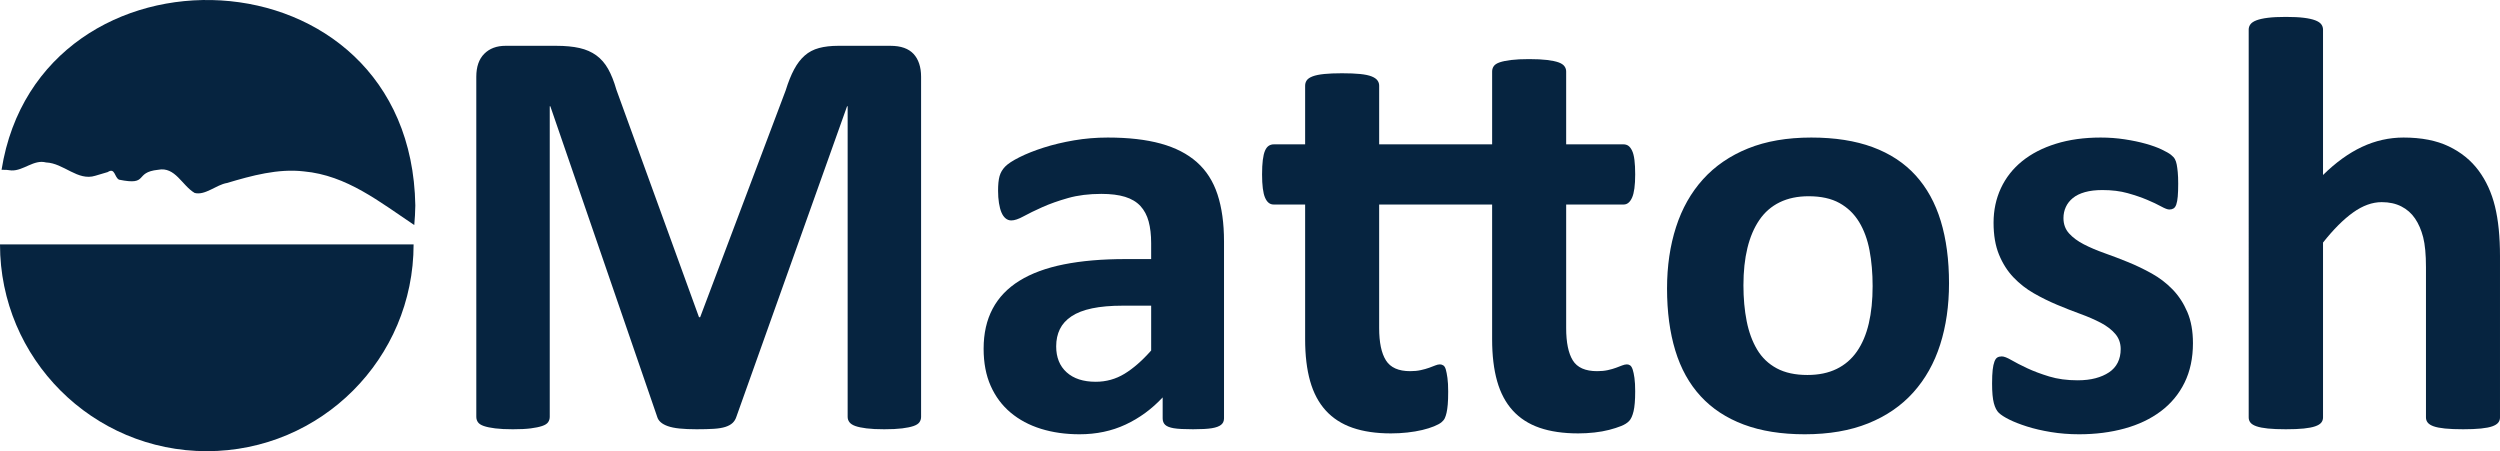 <?xml version="1.0" encoding="UTF-8"?><svg id="b" xmlns="http://www.w3.org/2000/svg" viewBox="0 0 827.714 149.379"><defs><style>.d{fill:#062440;}</style></defs><g id="c"><path class="d" d="M304.96,138.02c0,.651-.18,1.237-.537,1.758-.358.521-1.01.944-1.953,1.27-.944.326-2.197.586-3.76.781s-3.549.293-5.957.293c-2.344,0-4.297-.098-5.859-.293s-2.8-.455-3.711-.781c-.912-.325-1.562-.748-1.953-1.27-.391-.521-.586-1.106-.586-1.758V35.188h-.195l-36.621,102.734c-.261.847-.684,1.547-1.27,2.1-.586.554-1.384.993-2.393,1.318-1.01.325-2.295.537-3.857.635s-3.451.146-5.664.146c-2.214,0-4.102-.082-5.664-.244-1.562-.163-2.849-.423-3.857-.781-1.01-.357-1.807-.797-2.393-1.318-.586-.521-.977-1.139-1.172-1.855l-35.352-102.734h-.195v102.832c0,.651-.18,1.237-.537,1.758-.358.521-1.025.944-2.002,1.27-.977.326-2.23.586-3.76.781-1.53.195-3.5.293-5.908.293-2.344,0-4.297-.098-5.859-.293s-2.816-.455-3.76-.781c-.944-.325-1.596-.748-1.953-1.27-.358-.521-.537-1.106-.537-1.758V25.422c0-3.32.879-5.859,2.637-7.617s4.102-2.637,7.031-2.637h16.797c2.994,0,5.566.244,7.715.732s4.004,1.303,5.566,2.441c1.562,1.14,2.864,2.637,3.906,4.492,1.041,1.855,1.953,4.15,2.734,6.885l27.344,75.293h.391l28.32-75.098c.846-2.734,1.773-5.044,2.783-6.934,1.009-1.888,2.181-3.418,3.516-4.59,1.334-1.172,2.913-2.002,4.736-2.49,1.822-.488,3.938-.732,6.348-.732h17.285c1.758,0,3.271.229,4.541.684,1.27.456,2.311,1.123,3.125,2.002.813.879,1.432,1.953,1.855,3.223.423,1.27.635,2.719.635,4.346v112.598Z"/><path class="d" d="M405.253,138.508c0,.912-.326,1.628-.977,2.148-.651.521-1.677.895-3.076,1.123-1.4.228-3.467.342-6.201.342-2.93,0-5.062-.114-6.396-.342-1.335-.229-2.279-.602-2.832-1.123-.554-.521-.83-1.236-.83-2.148v-6.934c-3.581,3.842-7.666,6.836-12.256,8.984s-9.685,3.223-15.283,3.223c-4.623,0-8.871-.603-12.744-1.807-3.874-1.204-7.227-2.994-10.059-5.371-2.832-2.376-5.029-5.322-6.592-8.838s-2.344-7.617-2.344-12.305c0-5.078.992-9.488,2.979-13.232,1.985-3.743,4.947-6.836,8.887-9.277,3.938-2.441,8.838-4.248,14.697-5.42s12.662-1.758,20.41-1.758h8.496v-5.273c0-2.734-.277-5.127-.83-7.178-.554-2.051-1.465-3.76-2.734-5.127s-2.963-2.376-5.078-3.027c-2.116-.65-4.736-.977-7.861-.977-4.102,0-7.764.456-10.986,1.367-3.223.912-6.071,1.921-8.545,3.027-2.475,1.107-4.541,2.116-6.201,3.027-1.66.912-3.012,1.367-4.053,1.367-.717,0-1.352-.228-1.904-.684-.554-.455-1.01-1.106-1.367-1.953-.358-.846-.635-1.888-.83-3.125-.195-1.236-.293-2.604-.293-4.102,0-2.018.162-3.613.488-4.785.325-1.172.943-2.229,1.855-3.174.911-.943,2.506-1.985,4.785-3.125,2.278-1.139,4.947-2.197,8.008-3.174,3.06-.977,6.396-1.773,10.01-2.393,3.613-.618,7.34-.928,11.182-.928,6.836,0,12.679.668,17.529,2.002,4.85,1.335,8.838,3.386,11.963,6.152,3.125,2.768,5.403,6.332,6.836,10.693,1.432,4.362,2.148,9.538,2.148,15.527v58.594ZM381.132,101.203h-9.375c-3.972,0-7.357.293-10.156.879-2.8.586-5.078,1.465-6.836,2.637s-3.044,2.588-3.857,4.248c-.814,1.66-1.221,3.564-1.221,5.713,0,3.646,1.155,6.511,3.467,8.594,2.311,2.084,5.518,3.125,9.619,3.125,3.45,0,6.624-.879,9.521-2.637,2.896-1.758,5.843-4.329,8.838-7.715v-14.844Z"/><path class="d" d="M541.386,129.621c0,2.865-.18,5.046-.537,6.543-.358,1.498-.847,2.572-1.465,3.223-.619.651-1.498,1.205-2.637,1.66-1.14.456-2.458.879-3.955,1.27-1.498.391-3.142.684-4.932.879-1.791.195-3.564.293-5.322.293-4.948,0-9.213-.619-12.793-1.855-3.581-1.236-6.543-3.141-8.887-5.713-2.344-2.571-4.069-5.811-5.176-9.717-1.107-3.906-1.66-8.528-1.66-13.867v-44.629h-37.402v40.918c0,4.753.748,8.317,2.246,10.693,1.497,2.377,4.166,3.564,8.008,3.564,1.302,0,2.474-.113,3.516-.342,1.041-.228,1.969-.488,2.783-.781.813-.293,1.497-.553,2.051-.781.553-.228,1.058-.342,1.514-.342.391,0,.765.114,1.123.342.357.229.635.684.83,1.367s.374,1.611.537,2.783c.162,1.172.244,2.67.244,4.492,0,1.823-.049,3.271-.146,4.346s-.229,1.97-.391,2.686c-.163.717-.358,1.318-.586,1.807-.229.488-.603.944-1.123,1.367-.521.424-1.335.863-2.441,1.318-1.107.455-2.409.862-3.906,1.221-1.498.357-3.142.635-4.932.83-1.791.195-3.598.293-5.42.293-4.883,0-9.115-.619-12.695-1.855-3.581-1.236-6.543-3.141-8.887-5.713-2.344-2.571-4.069-5.811-5.176-9.717-1.107-3.906-1.66-8.528-1.66-13.867v-44.629h-10.449c-1.237,0-2.182-.765-2.832-2.295-.651-1.529-.977-4.085-.977-7.666,0-1.888.081-3.482.244-4.785.162-1.302.406-2.327.732-3.076.325-.748.732-1.285,1.221-1.611.488-.325,1.058-.488,1.709-.488h10.352v-19.434c0-.65.179-1.236.537-1.758.357-.521,1.009-.96,1.953-1.318.943-.357,2.213-.618,3.809-.781,1.595-.162,3.564-.244,5.908-.244,2.408,0,4.41.083,6.006.244,1.595.163,2.848.424,3.76.781.911.358,1.562.798,1.953,1.318.391.522.586,1.108.586,1.758v19.434h37.402v-24.121c0-.65.179-1.236.537-1.758.357-.521,1.009-.943,1.953-1.27.943-.325,2.213-.586,3.809-.781,1.595-.195,3.564-.293,5.908-.293,2.408,0,4.41.098,6.006.293,1.595.195,2.848.456,3.76.781.911.327,1.562.749,1.953,1.27.391.522.586,1.108.586,1.758v24.121h18.945c.65,0,1.204.163,1.66.488.455.327.862.864,1.221,1.611.357.749.618,1.774.781,3.076.162,1.303.244,2.897.244,4.785,0,3.581-.342,6.137-1.025,7.666-.684,1.53-1.611,2.295-2.783,2.295h-19.043v40.918c0,4.753.732,8.317,2.197,10.693,1.465,2.377,4.15,3.564,8.057,3.564,1.302,0,2.474-.113,3.516-.342,1.041-.228,1.953-.488,2.734-.781s1.465-.553,2.051-.781c.586-.228,1.106-.342,1.562-.342.391,0,.748.114,1.074.342.325.229.602.684.83,1.367.228.684.423,1.611.586,2.783.162,1.172.244,2.67.244,4.492Z"/><path class="d" d="M645.292,93.781c0,7.422-.977,14.193-2.93,20.312-1.953,6.12-4.916,11.394-8.887,15.82-3.972,4.428-8.952,7.846-14.941,10.254-5.99,2.408-12.988,3.613-20.996,3.613-7.748,0-14.486-1.074-20.215-3.223-5.729-2.148-10.482-5.273-14.258-9.375-3.776-4.102-6.576-9.146-8.398-15.137-1.823-5.989-2.734-12.825-2.734-20.508,0-7.422.992-14.209,2.979-20.361,1.985-6.152,4.964-11.426,8.936-15.82,3.971-4.395,8.936-7.796,14.893-10.205,5.957-2.408,12.939-3.613,20.947-3.613,7.812,0,14.583,1.059,20.312,3.174,5.729,2.116,10.465,5.225,14.209,9.326,3.743,4.102,6.526,9.147,8.35,15.137,1.822,5.99,2.734,12.858,2.734,20.605ZM619.999,94.758c0-4.297-.342-8.252-1.025-11.865s-1.84-6.754-3.467-9.424c-1.628-2.669-3.793-4.752-6.494-6.25-2.702-1.497-6.104-2.246-10.205-2.246-3.646,0-6.836.668-9.57,2.002-2.734,1.335-4.98,3.288-6.738,5.859-1.758,2.572-3.076,5.664-3.955,9.277s-1.318,7.731-1.318,12.354c0,4.297.357,8.252,1.074,11.865.716,3.613,1.871,6.755,3.467,9.424,1.595,2.67,3.76,4.736,6.494,6.201s6.119,2.197,10.156,2.197c3.711,0,6.934-.667,9.668-2.002,2.734-1.334,4.98-3.271,6.738-5.811s3.06-5.615,3.906-9.229c.846-3.613,1.27-7.73,1.27-12.354Z"/><path class="d" d="M726.054,113.606c0,4.948-.928,9.311-2.783,13.086-1.855,3.776-4.477,6.934-7.861,9.473-3.386,2.539-7.39,4.443-12.012,5.713-4.623,1.27-9.636,1.904-15.039,1.904-3.256,0-6.364-.244-9.326-.732-2.963-.488-5.615-1.107-7.959-1.855s-4.297-1.514-5.859-2.295-2.702-1.514-3.418-2.197c-.717-.684-1.27-1.758-1.66-3.223s-.586-3.629-.586-6.494c0-1.888.064-3.401.195-4.541.13-1.139.325-2.051.586-2.734.26-.684.586-1.139.977-1.367.391-.228.879-.342,1.465-.342.716,0,1.773.407,3.174,1.221,1.399.814,3.141,1.709,5.225,2.686,2.083.977,4.508,1.889,7.275,2.734,2.767.847,5.908,1.27,9.424,1.27,2.213,0,4.183-.228,5.908-.684,1.725-.455,3.223-1.106,4.492-1.953,1.27-.846,2.229-1.92,2.881-3.223.65-1.302.977-2.799.977-4.492,0-1.953-.603-3.629-1.807-5.029-1.205-1.399-2.8-2.62-4.785-3.662-1.986-1.041-4.232-2.018-6.738-2.93-2.507-.911-5.078-1.92-7.715-3.027-2.637-1.106-5.209-2.376-7.715-3.809-2.507-1.432-4.753-3.189-6.738-5.273-1.986-2.083-3.581-4.59-4.785-7.52-1.205-2.93-1.807-6.445-1.807-10.547,0-4.166.813-7.991,2.441-11.475,1.627-3.482,3.971-6.461,7.031-8.936,3.06-2.474,6.787-4.395,11.182-5.762s9.326-2.051,14.795-2.051c2.734,0,5.387.195,7.959.586,2.571.391,4.898.879,6.982,1.465,2.083.586,3.841,1.221,5.273,1.904,1.432.684,2.457,1.27,3.076,1.758.618.488,1.058.977,1.318,1.465.26.488.455,1.074.586,1.758.13.684.244,1.53.342,2.539.098,1.01.146,2.263.146,3.76,0,1.758-.049,3.19-.146,4.297-.098,1.107-.261,1.986-.488,2.637-.229.651-.537,1.091-.928,1.318-.391.229-.847.342-1.367.342-.586,0-1.498-.342-2.734-1.025-1.237-.684-2.783-1.416-4.639-2.197s-4.004-1.514-6.445-2.197-5.225-1.025-8.35-1.025c-2.214,0-4.135.229-5.762.684-1.628.456-2.963,1.107-4.004,1.953-1.042.847-1.823,1.84-2.344,2.979-.521,1.14-.781,2.36-.781,3.662,0,2.019.618,3.711,1.855,5.078,1.236,1.367,2.864,2.572,4.883,3.613,2.018,1.042,4.312,2.019,6.885,2.93,2.571.912,5.176,1.904,7.812,2.979s5.24,2.328,7.812,3.76c2.571,1.433,4.866,3.19,6.885,5.273,2.018,2.084,3.646,4.574,4.883,7.471,1.236,2.897,1.855,6.332,1.855,10.303Z"/><path class="d" d="M827.714,138.215c0,.651-.195,1.221-.586,1.709s-1.042.896-1.953,1.221c-.912.326-2.165.569-3.76.732-1.596.162-3.564.244-5.908.244-2.409,0-4.411-.082-6.006-.244-1.596-.163-2.849-.406-3.76-.732-.912-.325-1.562-.732-1.953-1.221s-.586-1.058-.586-1.709v-49.707c0-4.231-.31-7.552-.928-9.961-.619-2.408-1.514-4.476-2.686-6.201-1.172-1.725-2.686-3.06-4.541-4.004-1.855-.943-4.021-1.416-6.494-1.416-3.125,0-6.283,1.14-9.473,3.418-3.19,2.279-6.511,5.6-9.961,9.961v57.91c0,.651-.195,1.221-.586,1.709s-1.059.896-2.002,1.221c-.944.326-2.197.569-3.76.732-1.562.162-3.549.244-5.957.244-2.409,0-4.395-.082-5.957-.244-1.562-.163-2.816-.406-3.76-.732-.944-.325-1.611-.732-2.002-1.221s-.586-1.058-.586-1.709V9.797c0-.65.195-1.236.586-1.758.391-.521,1.058-.96,2.002-1.318.943-.357,2.197-.635,3.76-.83s3.548-.293,5.957-.293c2.408,0,4.395.098,5.957.293s2.815.473,3.76.83c.943.358,1.611.798,2.002,1.318.391.522.586,1.108.586,1.758v48.145c4.231-4.166,8.545-7.275,12.939-9.326s8.968-3.076,13.721-3.076c5.924,0,10.921.977,14.99,2.93,4.068,1.953,7.356,4.623,9.863,8.008,2.506,3.386,4.312,7.341,5.42,11.865,1.106,4.525,1.66,10.01,1.66,16.455v53.418Z"/><path class="d" d="M.513,56.213c1.107-.025,2.147.04,3.294.219,3.975.151,7.38-3.72,11.435-2.647,5.861.231,10.474,6.25,16.308,4.404l4.107-1.216c2.466-1.617,2.203,1.777,3.761,2.516,10.086,2.059,4.756-2.435,12.937-3.275,5.678-1.135,7.903,5.238,12.099,7.673,3.504.89,7.109-2.703,10.707-3.304,8.107-2.421,16.95-4.839,25.446-3.836,14.199,1.301,25.105,10.124,36.547,17.764l.002.001c.193-2.107.31-4.268.348-6.484C136.048-18.54,13.047-22.496.518,56.209l-.005.004Z"/><path class="d" d="M136.937,80.911c0,37.814-30.654,68.469-68.469,68.469S0,118.725,0,80.911h136.937Z"/></g></svg>